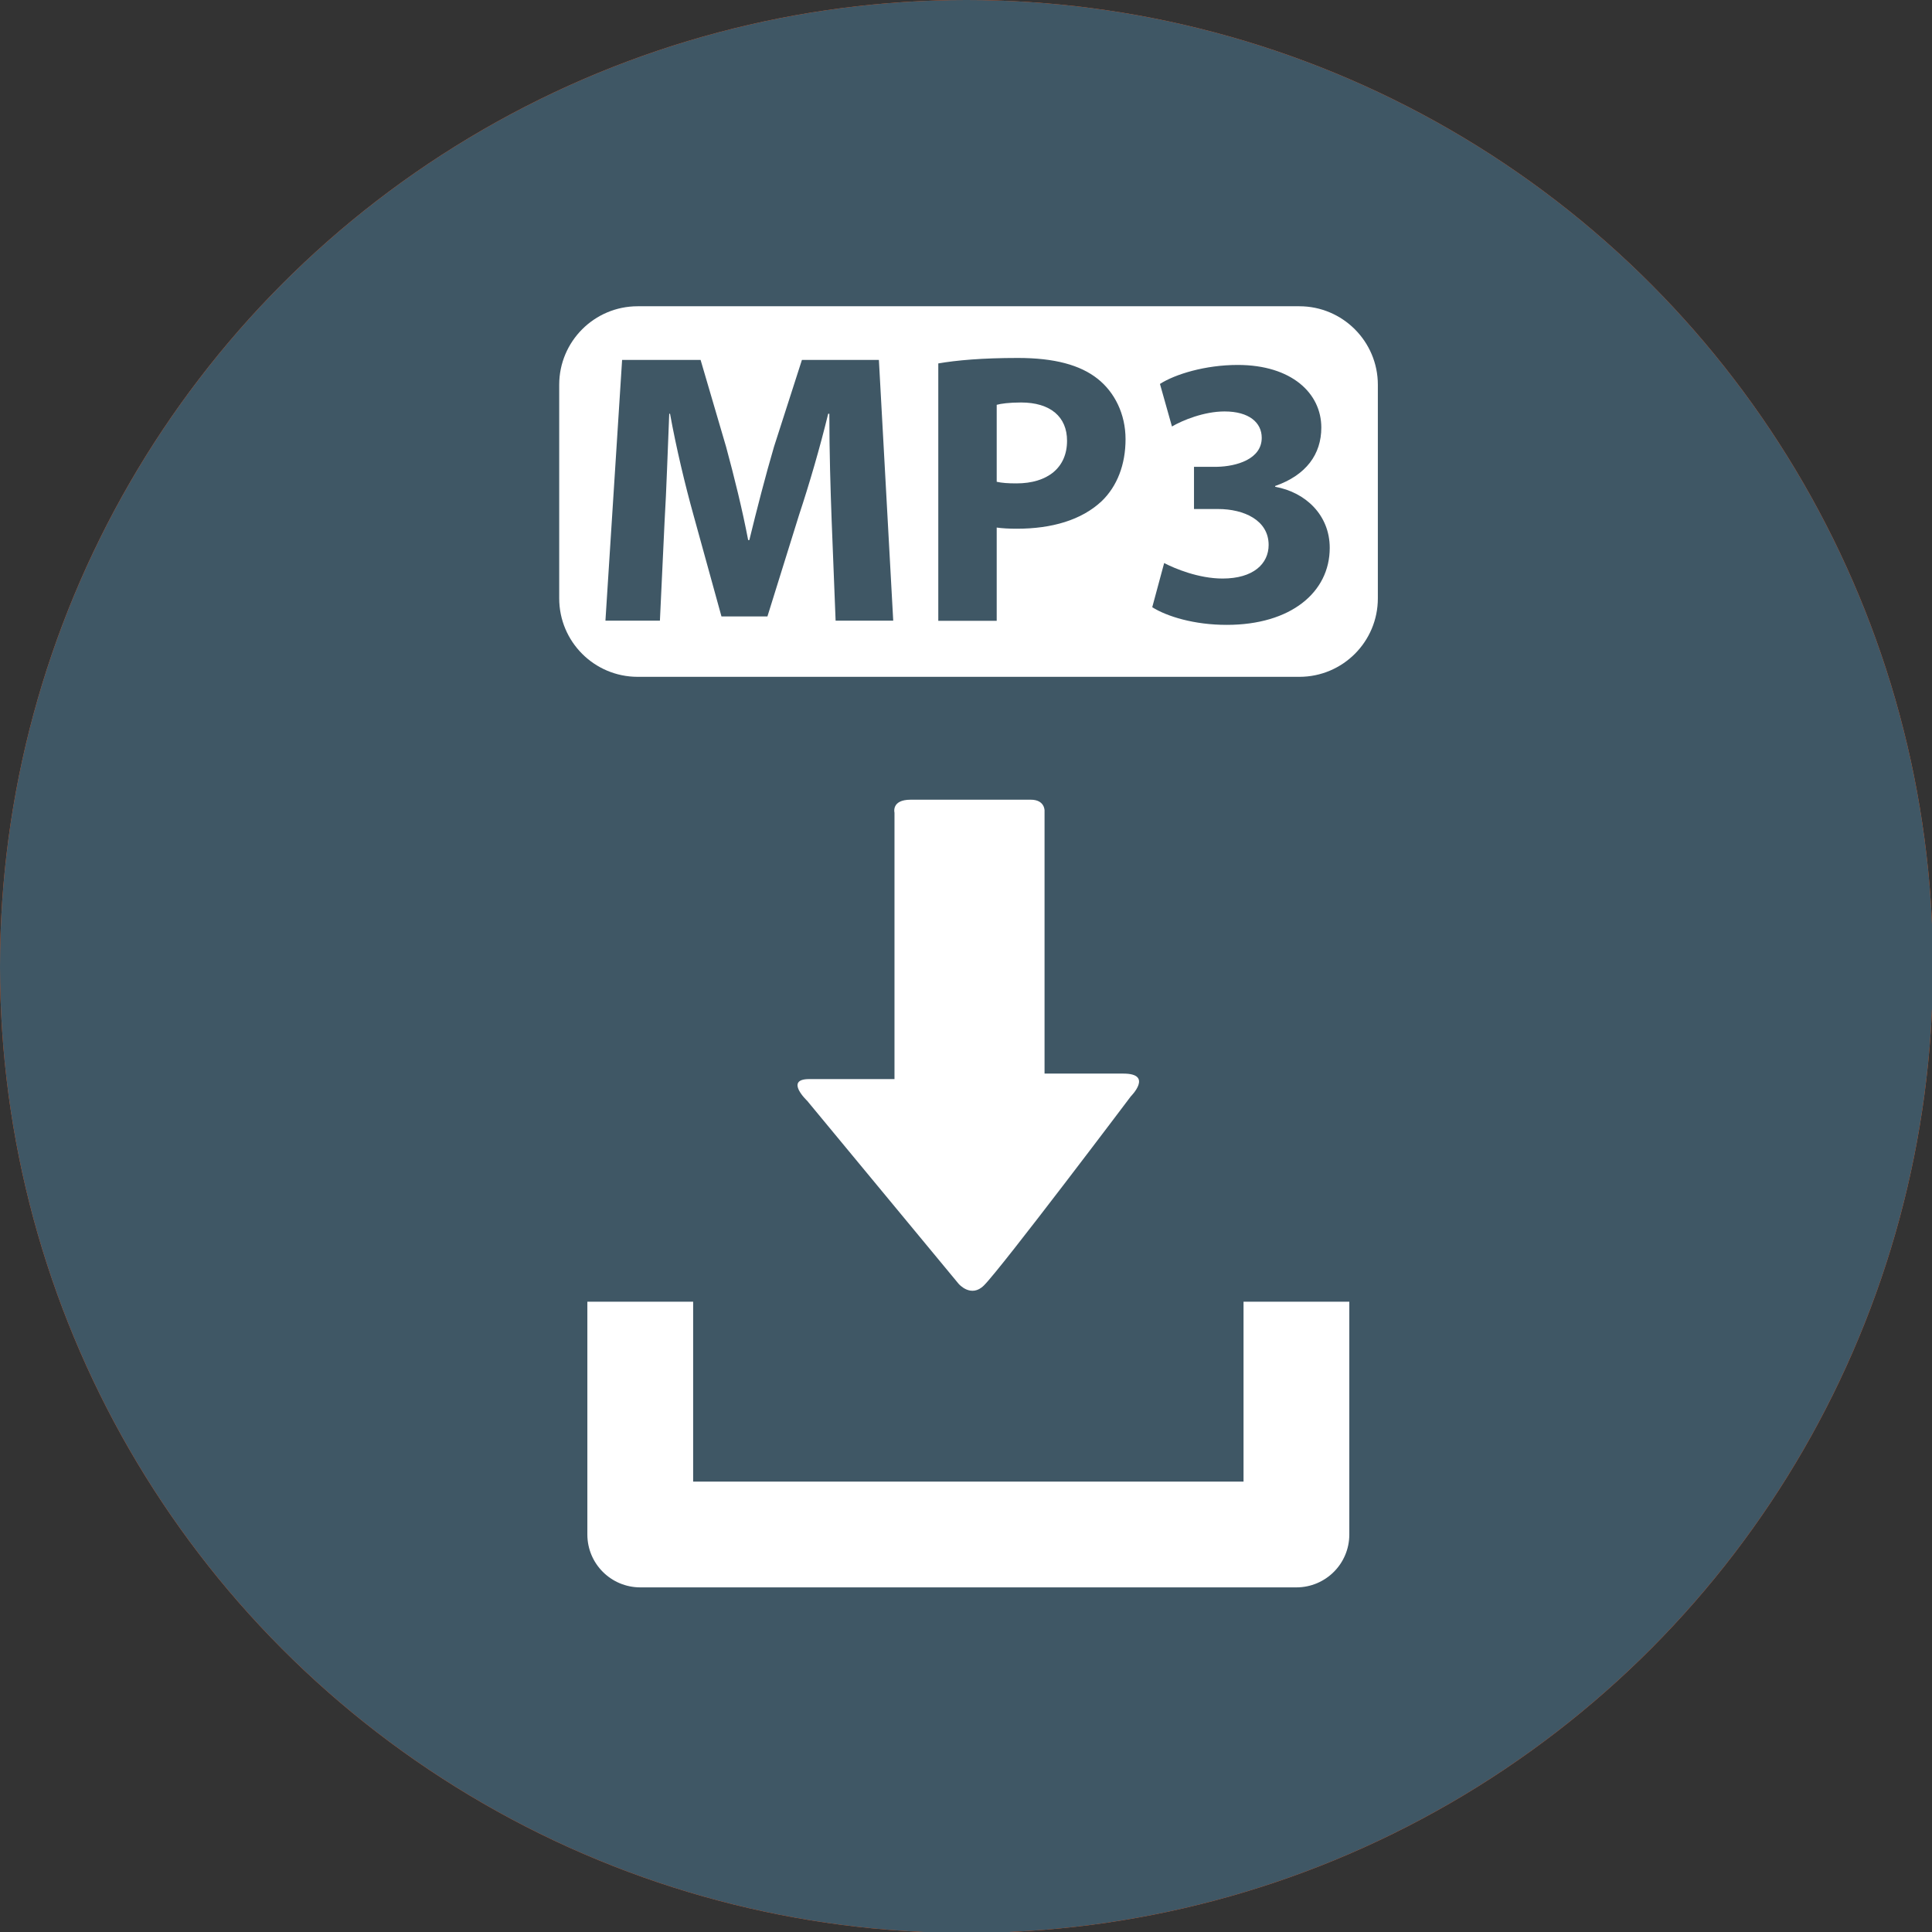 <?xml version="1.0" encoding="UTF-8" standalone="no"?>
<!DOCTYPE svg PUBLIC "-//W3C//DTD SVG 1.1//EN" "http://www.w3.org/Graphics/SVG/1.1/DTD/svg11.dtd">
<svg width="100%" height="100%" viewBox="0 0 40 40" version="1.1" xmlns="http://www.w3.org/2000/svg" xmlns:xlink="http://www.w3.org/1999/xlink" xml:space="preserve" xmlns:serif="http://www.serif.com/" style="fill-rule:evenodd;clip-rule:evenodd;stroke-linejoin:round;stroke-miterlimit:2;">
    <rect x="0" y="0" width="40" height="40" fill="#333333" stroke="none"/>
    <g transform="matrix(0.667,0,0,0.667,0,0)">
        <circle cx="30" cy="30" r="30" style="fill:rgb(255,83,13);"/>
    </g>
    <g transform="matrix(0.667,0,0,0.667,0,0)">
        <circle cx="30" cy="30" r="30" style="fill:rgb(63,87,101);"/>
    </g>
    <g transform="matrix(1.855,0,0,1.855,11.14,1.412)">
        <path d="M9.373,5.917L9.373,3.533C9.373,3.05 8.98,2.657 8.497,2.657L1.112,2.657C0.628,2.657 0.236,3.05 0.236,3.533L0.236,5.917C0.236,6.401 0.628,6.793 1.112,6.793L8.497,6.793C8.981,6.793 9.373,6.401 9.373,5.917ZM3.321,6.167L3.277,5.053C3.264,4.703 3.251,4.28 3.251,3.857L3.238,3.857C3.148,4.228 3.027,4.643 2.914,4.983L2.56,6.119L2.047,6.119L1.736,4.992C1.641,4.651 1.542,4.237 1.473,3.857L1.464,3.857C1.447,4.25 1.434,4.698 1.412,5.061L1.36,6.166L0.752,6.166L0.938,3.256L1.814,3.256L2.099,4.227C2.19,4.563 2.28,4.926 2.345,5.267L2.358,5.267C2.44,4.931 2.539,4.546 2.634,4.223L2.945,3.256L3.804,3.256L3.964,6.166L3.321,6.166L3.321,6.167ZM6.29,4.833C6.065,5.044 5.733,5.14 5.344,5.14C5.258,5.14 5.18,5.136 5.119,5.127L5.119,6.168L4.467,6.168L4.467,3.295C4.67,3.26 4.955,3.234 5.356,3.234C5.762,3.234 6.051,3.312 6.246,3.467C6.432,3.614 6.557,3.856 6.557,4.141C6.557,4.426 6.462,4.668 6.29,4.833ZM6.855,6.016L6.988,5.523C7.105,5.584 7.372,5.696 7.64,5.696C7.982,5.696 8.154,5.532 8.154,5.321C8.154,5.045 7.879,4.92 7.589,4.92L7.321,4.92L7.321,4.449L7.576,4.449C7.796,4.445 8.077,4.363 8.077,4.125C8.077,3.957 7.938,3.831 7.662,3.831C7.433,3.831 7.192,3.93 7.075,3.999L6.941,3.524C7.109,3.416 7.446,3.312 7.809,3.312C8.409,3.312 8.742,3.627 8.742,4.011C8.742,4.309 8.573,4.542 8.227,4.663L8.227,4.672C8.565,4.732 8.836,4.987 8.836,5.354C8.836,5.851 8.399,6.213 7.688,6.213C7.325,6.214 7.018,6.119 6.855,6.016Z" style="fill:white;fill-rule:nonzero;"/>
    </g>
    <g transform="matrix(1.855,0,0,1.855,11.14,1.412)">
        <path d="M5.391,3.731C5.257,3.731 5.166,3.744 5.119,3.757L5.119,4.616C5.176,4.629 5.244,4.634 5.339,4.634C5.689,4.634 5.904,4.457 5.904,4.159C5.905,3.892 5.719,3.731 5.391,3.731Z" style="fill:white;fill-rule:nonzero;"/>
    </g>
    <g transform="matrix(0.544,0,0,0.544,11.806,17.658)">
        <g transform="matrix(1,0,0,1,0.163,-2.024)">
            <path d="M25.462,19.105L25.462,25.953L4.515,25.953L4.515,19.105L0.489,19.105L0.489,27.966C0.489,29.077 1.389,29.978 2.505,29.978L27.472,29.978C28.587,29.978 29.488,29.078 29.488,27.966L29.488,19.105L25.462,19.105Z" style="fill:white;fill-rule:nonzero;"/>
        </g>
        <g transform="matrix(1,0,0,1,0.163,-2.024)">
            <path d="M14.62,18.426L8.856,11.461C8.856,11.461 7.979,10.633 8.93,10.633L12.178,10.633L12.178,9.217L12.178,0.494C12.178,0.494 12.049,0 12.793,0L17.365,0C17.901,0 17.889,0.416 17.889,0.416L17.889,10.424L20.887,10.424C22.041,10.424 21.172,11.291 21.172,11.291C21.172,11.291 16.268,17.801 15.584,18.484C15.092,18.979 14.62,18.426 14.62,18.426Z" style="fill:white;fill-rule:nonzero;"/>
        </g>
    </g>
</svg>
